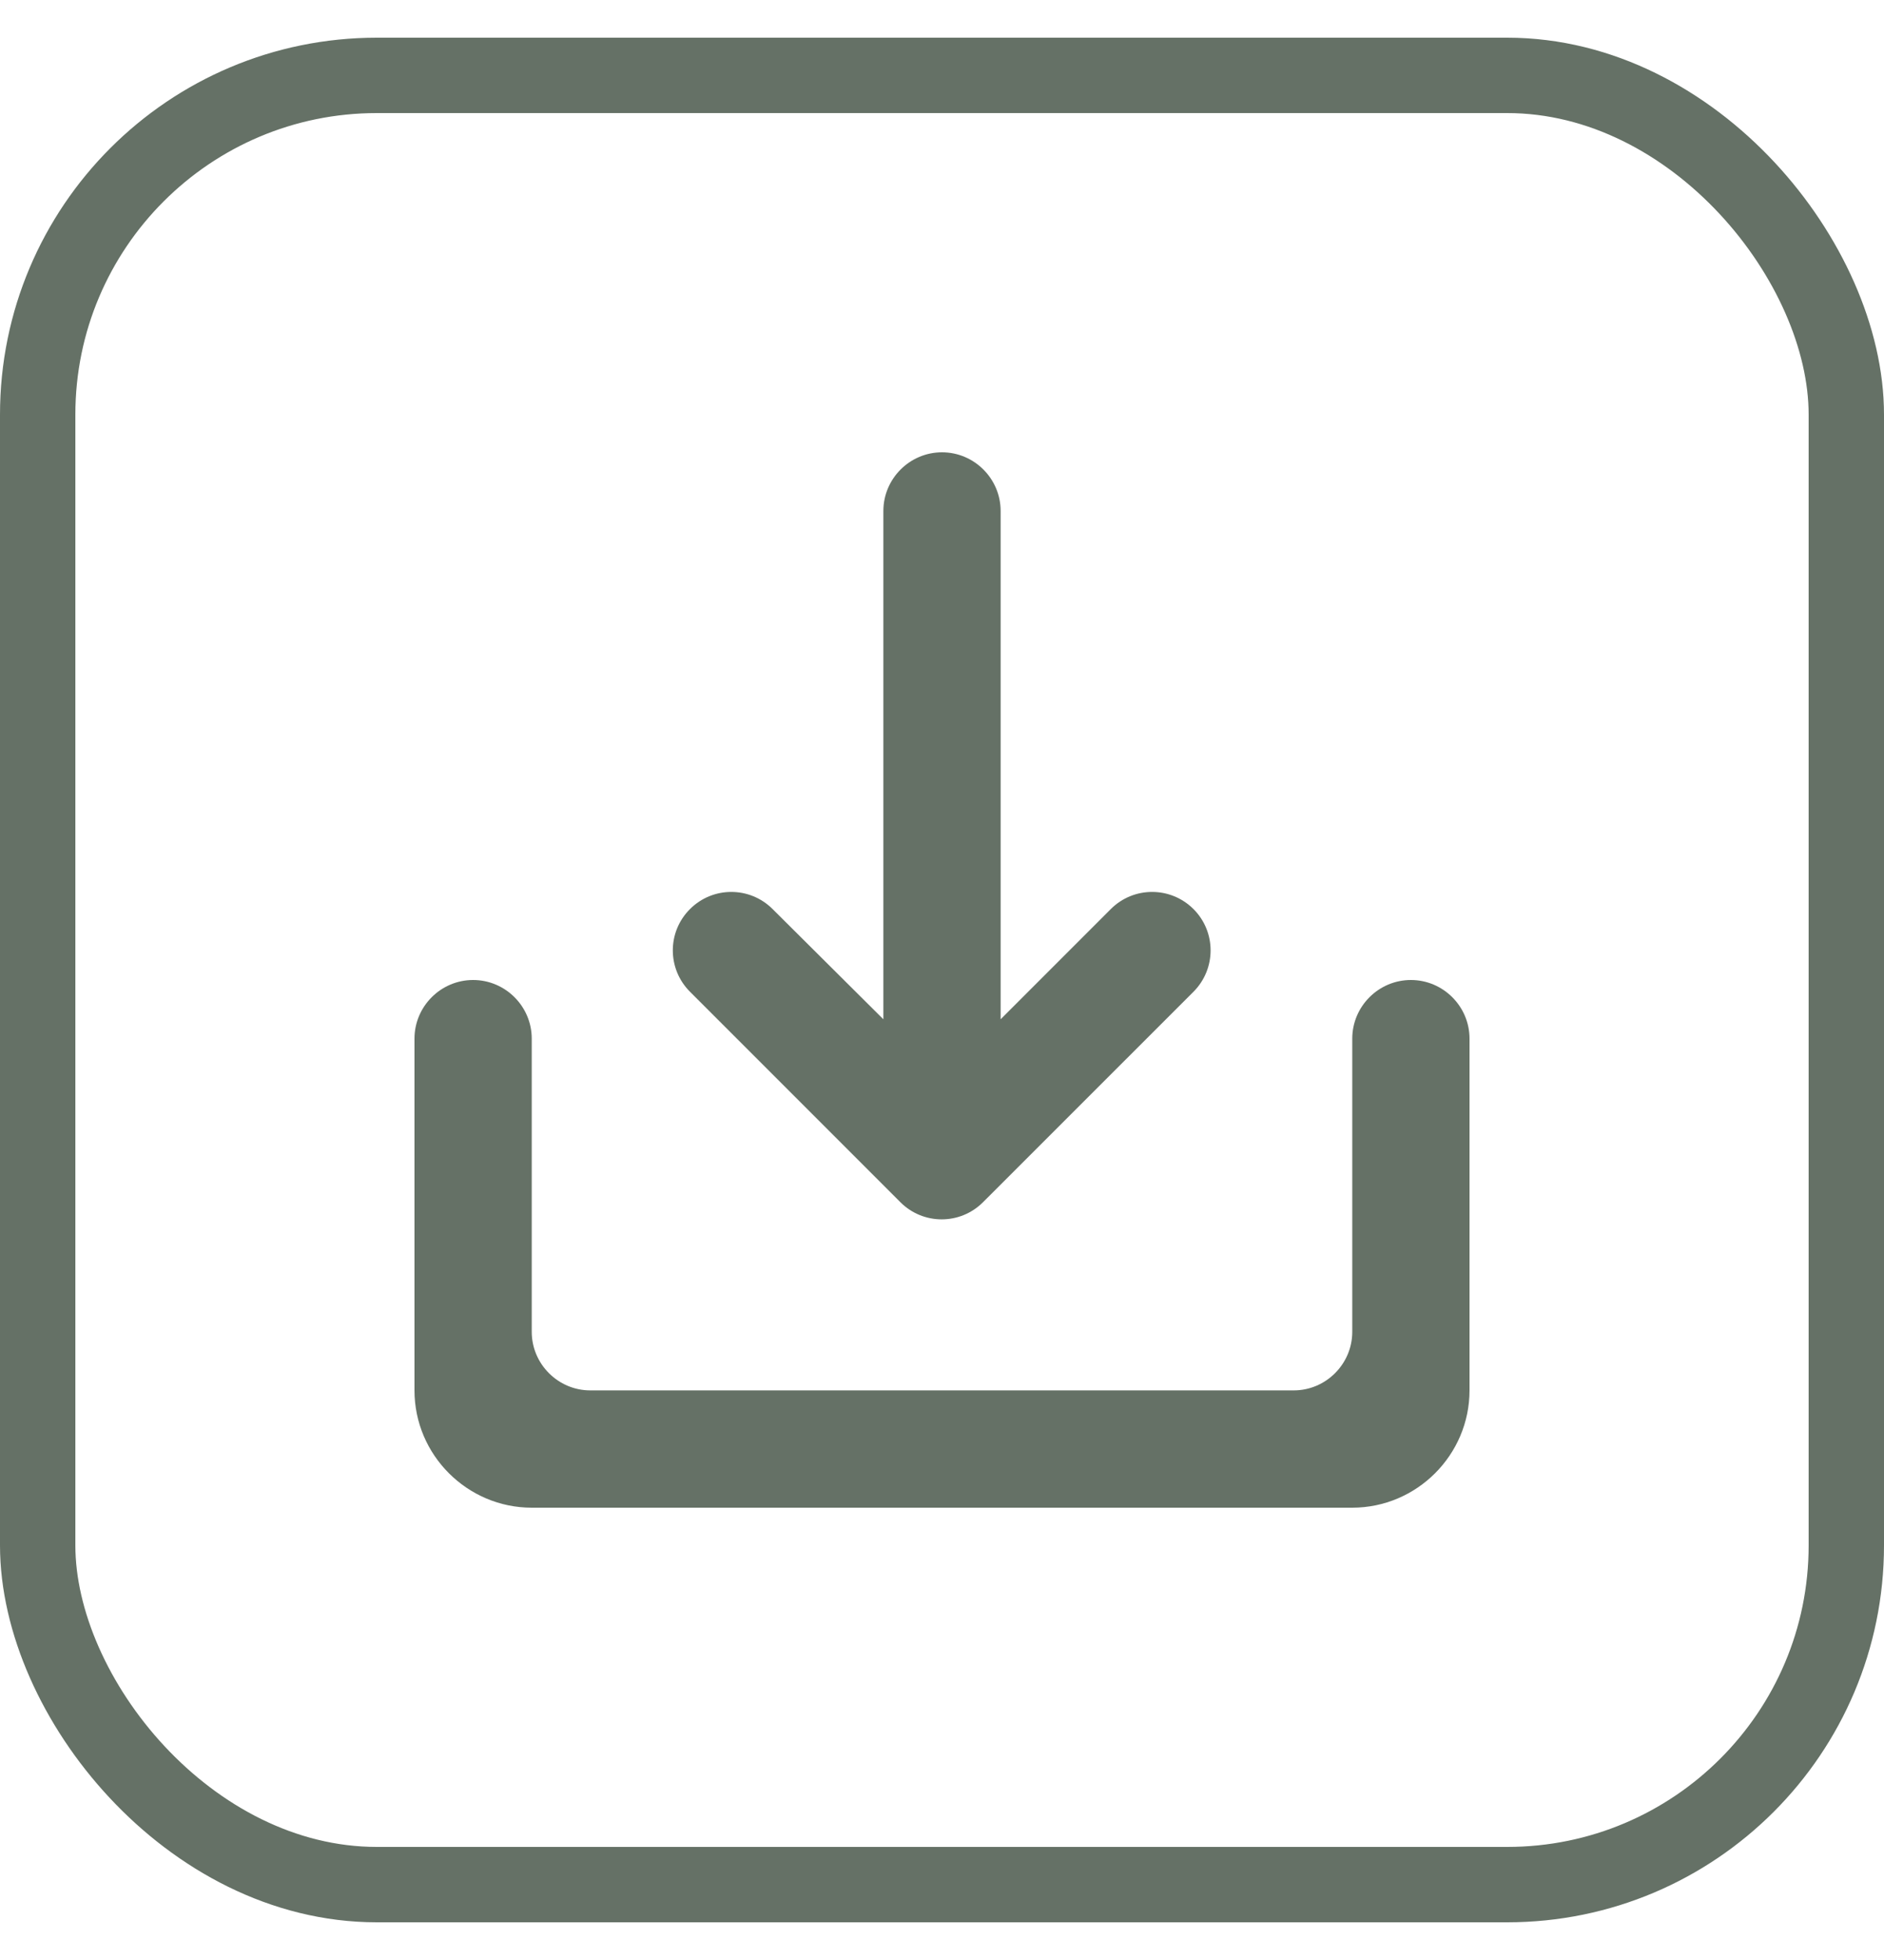 <svg width="25" height="26" viewBox="0 0 25 26" fill="none" xmlns="http://www.w3.org/2000/svg">
<g clip-path="url(#clip0_986_4473)">
<rect x="0.5" y="1" width="24" height="24" rx="4.5" stroke="#657166"/>
<path d="M17.944 13.778V17.667C17.944 18.094 17.594 18.444 17.167 18.444H7.833C7.406 18.444 7.056 18.094 7.056 17.667V13.778C7.056 13.35 6.706 13 6.278 13C5.85 13 5.5 13.35 5.5 13.778V18.444C5.5 19.3 6.2 20 7.056 20H17.944C18.8 20 19.5 19.3 19.5 18.444V13.778C19.5 13.35 19.15 13 18.722 13C18.294 13 17.944 13.35 17.944 13.778ZM13.278 13.521L14.74 12.059C15.043 11.756 15.533 11.756 15.837 12.059C16.14 12.362 16.14 12.852 15.837 13.156L13.044 15.948C12.741 16.251 12.251 16.251 11.948 15.948L9.156 13.156C8.852 12.852 8.852 12.362 9.156 12.059C9.459 11.756 9.949 11.756 10.252 12.059L11.722 13.521V6.778C11.722 6.35 12.072 6 12.5 6C12.928 6 13.278 6.35 13.278 6.778V13.521Z" fill="#657166"/>
</g>
<defs>
<clipPath id="clip0_986_4473">
<rect width="25" height="25" fill="white" transform="translate(0 0.5)"/>
</clipPath>
</defs>
</svg>
